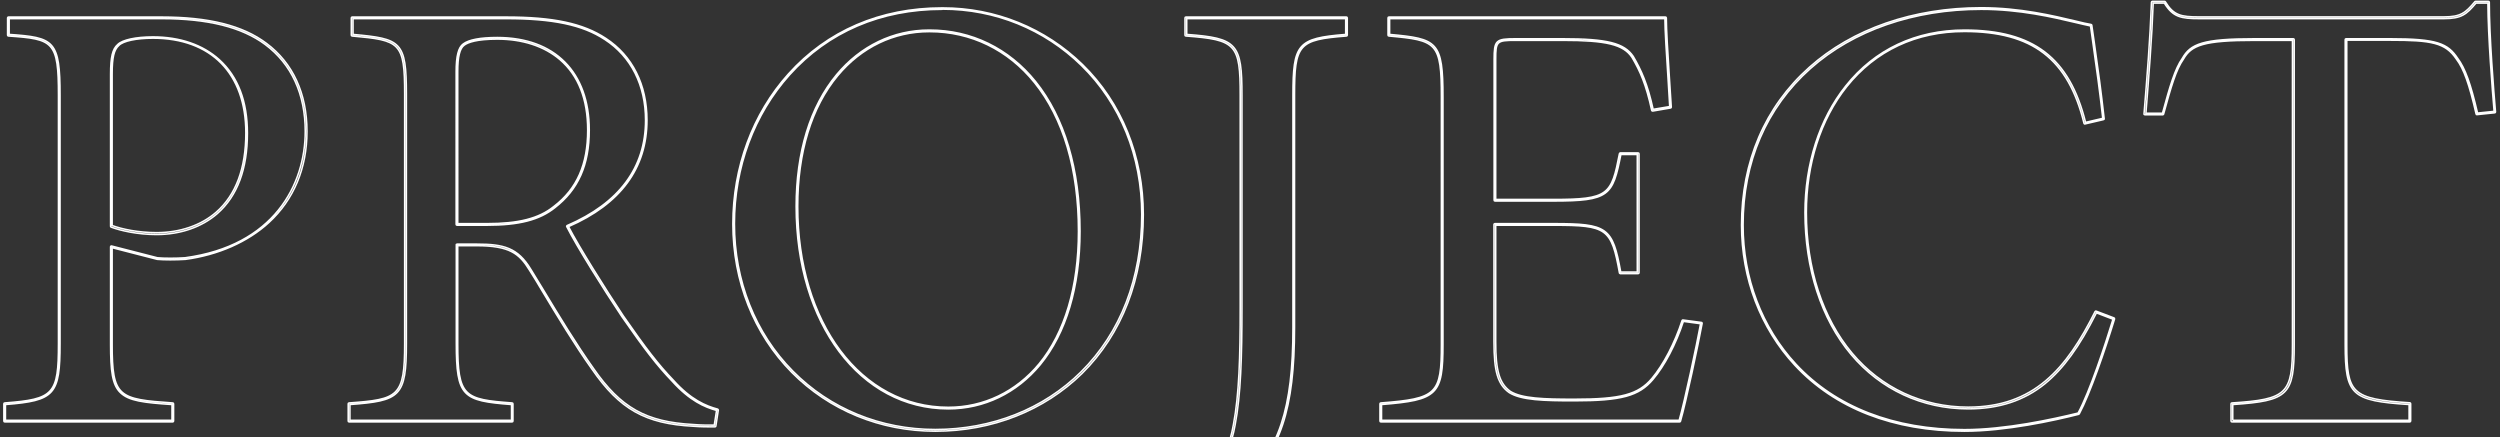 <?xml version="1.0" encoding="utf-8"?>
<!-- Generator: Adobe Illustrator 24.0.3, SVG Export Plug-In . SVG Version: 6.00 Build 0)  -->
<svg version="1.1" id="title_bg.svg" xmlns="http://www.w3.org/2000/svg" xmlns:xlink="http://www.w3.org/1999/xlink" x="0px"
	 y="0px" viewBox="0 0 1611.8 282" style="enable-background:new 0 0 1611.8 282;" xml:space="preserve">
<rect x="0" y="0" width="1611.8" height="282" fill="#333333" stroke="none"/>
<style type="text/css">
	.st0{enable-background:new    ;}
	.st1{fill:none;stroke:#FFFFFF;stroke-miterlimit:10;}
</style>
<g class="st0">
	<g>
		<path class="st1" d="M111.4,272H3c-0.3,0-0.5-0.2-0.5-0.5v-11.2c0-0.3,0.2-0.5,0.5-0.5c31.8-2.4,34.7-5.6,34.7-38.3v-160
			c0-34.9-3.2-36.3-32.3-38.3c-0.3,0-0.5-0.2-0.5-0.5V11.5c0-0.3,0.2-0.5,0.5-0.5h98.8c30.3,0,52.3,5.5,67.5,16.9
			c17.1,12.7,26.2,32.4,26.2,56.8c0,23.7-8.5,44-24.6,58.8c-13.6,12.5-32.8,20.9-53.8,23.7c-6.1,0.4-13.7,0.4-18.1,0l-29.1-7.5v62.2
			c0,34.1,3.9,35.5,39.1,37.9c0.3,0,0.5,0.2,0.5,0.5v11.2C111.9,271.8,111.7,272,111.4,272z M3.5,271h107.4v-10.2
			c-18.4-1.2-27.7-2.4-33.1-7.5c-5.5-5.1-6.5-14.2-6.5-31.4v-62.8c0-0.2,0.1-0.3,0.2-0.4c0.1-0.1,0.3-0.1,0.4-0.1l29.6,7.6
			c4.3,0.4,11.8,0.4,17.8,0c57.2-7.7,77.5-47.1,77.5-81.5c0-24.1-8.9-43.4-25.8-56C156,17.5,134.1,12,104.1,12H5.9v10.2
			c29.1,2,32.8,3.8,32.8,39.3v160c0,33-3.3,36.8-35.2,39.3V271z M101,151.2c-12.4,0-23.3-2.5-29.4-4.8c-0.2-0.1-0.3-0.3-0.3-0.5v-98
			c0-11.2,1.2-16.2,4.6-19.2c3-3,11.7-4.9,22.7-4.9c17.4,0,32.2,5.1,42.8,14.7c12,10.9,18.1,26.8,18.1,47.4
			c0,23.1-6.5,40.5-19.4,51.8C130.1,146.4,116.3,151.2,101,151.2z M72.3,145.4c6.1,2.3,16.7,4.6,28.7,4.6c15,0,28.7-4.7,38.4-13.2
			c12.7-11.1,19.1-28.3,19.1-51.1c0-38.3-22.4-61.1-59.9-61.1c-10.6,0-19.2,1.8-22,4.7c-3.1,2.8-4.3,7.6-4.3,18.4
			C72.3,47.8,72.3,145.4,72.3,145.4z"/>
	</g>
	<g>
		<path class="st1" d="M461,275.2c-4.7,0-9.2,0-14-0.4c-30.9-1.6-47.4-10.9-65.2-36.6c-11-15.4-22.4-34.3-32.4-50.9
			c-2.7-4.6-5.4-9-8-13.1c-6.6-10.9-13.1-15.8-34-15.8h-12.3v63.1c0,34.3,4,36,35.1,38.3c0.3,0,0.5,0.2,0.5,0.5v11.2
			c0,0.3-0.2,0.5-0.5,0.5H225c-0.3,0-0.5-0.2-0.5-0.5v-11.2c0-0.3,0.2-0.5,0.5-0.5c31.9-2.3,35.9-4,35.9-38.3V60.7
			c0-33.5-2.9-34.7-33.9-37.5c-0.3,0-0.5-0.2-0.5-0.5V11.5c0-0.3,0.2-0.5,0.5-0.5h99.2c30.5,0,49.7,4.1,64.3,13.7
			c17.2,11.2,26.6,29.9,26.6,52.8c0,30.9-17,54-50.6,68.6c6.9,13.3,23.3,39.4,35.3,57.5c14.8,21.3,22.6,31.4,32.3,41.5
			c11.4,12.7,20.9,16.6,28.6,18.7c0.2,0.1,0.4,0.3,0.4,0.6l-1.6,10.4C461.4,275,461.2,275.2,461,275.2z M294.6,157.4h12.8
			c17.3,0,26.4,2.3,34.8,16.2c2.6,4.2,5.2,8.6,8,13.1c10,16.6,21.4,35.4,32.4,50.8c17.6,25.4,33.9,34.6,64.4,36.2
			c4.6,0.4,9,0.4,13.5,0.4l1.5-9.5c-7.8-2.2-17.2-6.2-28.6-18.8c-9.7-10.1-17.6-20.3-32.4-41.6c-12.2-18.3-28.9-44.9-35.6-58.1
			c-0.1-0.1-0.1-0.3,0-0.4c0-0.1,0.1-0.2,0.3-0.3c33.5-14.5,50.5-37.3,50.5-67.9c0-22.5-9.3-41-26.2-52C375.6,16,356.5,12,326.3,12
			h-98.7v10.2c31,2.8,34.4,4.4,34.4,38.5v160.8c0,34.4-4.1,36.9-36.4,39.3V271h104.2v-10.2c-31.6-2.4-35.6-4.9-35.6-39.3v-63.6
			C294.1,157.6,294.3,157.4,294.6,157.4z M313.8,145.2h-19.2c-0.3,0-0.5-0.2-0.5-0.5V46.3c0-10.2,1.4-15.7,4.6-18
			c3.6-2.7,11-4.1,21.9-4.1c37.1,0,59.3,22.3,59.3,59.7c0,22.5-7.1,38.3-22.2,50C347.8,141.8,334.7,145.2,313.8,145.2z M295.1,144.2
			h18.7c20.6,0,33.6-3.3,43.3-11.1c14.9-11.4,21.8-27.1,21.8-49.2c0-19.9-6-35.2-17.8-45.4C351,29.8,337,25.2,320.6,25.2
			c-13.3,0-18.9,2.1-21.3,3.9c-2.9,2.1-4.2,7.4-4.2,17.2V144.2z"/>
	</g>
	<g>
		<path class="st1" d="M603,278c-35.4,0-68.3-13.5-92.5-37.9c-24.5-24.8-38-58.8-38-95.7c0-36.7,12.7-71,35.8-96.7
			c25-27.8,59.3-42.6,99.1-42.6h0.4c34,0,66,13,90.1,36.5c25.3,24.7,39.2,59.1,39.2,96.8c0,41.4-13.7,76.8-39.5,102.4
			C673.2,264.7,639.6,278,603,278z M607.4,6c-39.5,0-73.5,14.6-98.3,42.2c-22.9,25.5-35.6,59.6-35.6,96.1c0,36.7,13.4,70.5,37.7,95
			c24,24.3,56.6,37.6,91.8,37.6c36.4,0,69.8-13.2,93.9-37.1c25.6-25.4,39.2-60.5,39.2-101.6c0-37.4-13.8-71.5-38.9-96
			c-23.9-23.4-55.7-36.3-89.4-36.3L607.4,6L607.4,6z M611.4,263.6c-56.8,0-98.1-54.9-98.1-130.5c0-35.1,9-64.4,26.1-85
			C554.8,29.6,576,19.4,599,19.4h0.4c26.8,0,51,11.8,68.2,33.1c18.7,23.2,28.7,56.6,28.7,96.6c0,35.9-8.9,65.7-25.7,86.1
			C655.5,253.4,634.5,263.6,611.4,263.6z M599,20.4c-22.8,0-43.7,10.1-58.9,28.4c-16.9,20.3-25.8,49.5-25.8,84.3
			c0,75,40.8,129.5,97.1,129.5c22.8,0,43.6-10,58.5-28c16.6-20.2,25.4-49.8,25.4-85.5c0-39.7-9.8-72.9-28.4-95.9
			c-17-21.1-41-32.8-67.5-32.8C599.4,20.4,599,20.4,599,20.4z"/>
	</g>
	<g>
		<path class="st1" d="M762.6,338c-0.2,0-0.4-0.1-0.5-0.3l-5.2-11.2c-0.1-0.2,0-0.5,0.2-0.7c21.1-10.5,33.9-28.1,38.1-52
			c3.7-19.5,4.4-43.5,4.4-75.9V61.5c0-33-2.6-35.9-35.1-38.3c-0.3,0-0.5-0.2-0.5-0.5V11.5c0-0.3,0.2-0.5,0.5-0.5h103.6
			c0.3,0,0.5,0.2,0.5,0.5v11.2c0,0.3-0.2,0.5-0.5,0.5c-31,2.4-33.5,5.3-33.5,38.3v149.6c0,52.9-9,80-34.6,103.6
			C787.8,325.8,774.2,334.3,762.6,338C762.7,338,762.6,338,762.6,338z M758,326.5l4.8,10.4c11.4-3.7,24.7-12.1,36.6-23
			c25.3-23.4,34.2-50.3,34.2-102.8V61.5c0-33.4,2.9-36.8,34-39.3V12H765.1v10.2c32.6,2.4,35.6,5.9,35.6,39.3v136.4
			c0,32.5-0.7,56.5-4.4,76.1C792,298.1,779.2,315.8,758,326.5z"/>
	</g>
	<g>
		<path class="st1" d="M1082.9,272H890.2c-0.3,0-0.5-0.2-0.5-0.5v-11.2c0-0.3,0.2-0.5,0.5-0.5c36.2-2.8,39.1-5.6,39.1-37.9V62.7
			c0-35.4-2.9-36.7-33.9-39.5c-0.3,0-0.5-0.2-0.5-0.5V11.5c0-0.3,0.2-0.5,0.5-0.5h178.4c0.3,0,0.5,0.2,0.5,0.5c0,7.1,1,23.2,2,38.8
			c0.4,6.4,0.8,12.9,1.2,18.8c0,0.3-0.2,0.5-0.4,0.5l-11.6,2c-0.3,0-0.5-0.1-0.6-0.4c-3.6-16.6-7.5-25.4-12.7-34.2
			c-5.5-8.3-16.4-11-44.8-11H977c-12.1,0-12.7,0.6-12.7,12.3v90.3h37.1c35.8,0,37.5-2.9,42.7-29.6c0-0.2,0.3-0.4,0.5-0.4h11.6
			c0.3,0,0.5,0.2,0.5,0.5v76.8c0,0.3-0.2,0.5-0.5,0.5h-11.6c-0.2,0-0.4-0.2-0.5-0.4c-5.2-28.8-8-30.8-42.3-30.8h-37.5v75.1
			c0,18.8,2.4,26.9,9.4,32c7.5,4.7,21.9,5.1,41.3,5.1c30,0,41.2-3,50-13.4c7.4-8.8,14.7-22.7,19.5-37.4c0.1-0.2,0.3-0.4,0.5-0.3
			l12,1.6c0.1,0,0.3,0.1,0.3,0.2c0.1,0.1,0.1,0.2,0.1,0.4c-2.4,13.2-10.4,50.8-14,63.2C1083.4,271.8,1083.2,272,1082.9,272z
			 M890.7,271h191.9c3.6-12.6,11.3-48.8,13.8-62.3l-11.1-1.5c-4.8,14.7-12.1,28.6-19.6,37.4c-9,10.7-20.4,13.8-50.8,13.8
			c-19.6,0-34.1-0.4-41.9-5.3c-7.4-5.3-9.8-13.6-9.8-32.8v-75.6c0-0.3,0.2-0.5,0.5-0.5h38c34.6,0,38,2.3,43.2,31.2h10.7V99.6H1045
			c-5.2,26.6-7.4,30-43.6,30h-37.6c-0.3,0-0.5-0.2-0.5-0.5V38.3c0-12.3,1-13.3,13.7-13.3h30.4c28.8,0,39.8,2.8,45.6,11.4
			c5.2,8.9,9.2,17.7,12.8,34.1l10.7-1.8c-0.3-5.8-0.7-12.1-1.1-18.3c-1-15.2-2-31-2-38.4H895.9v10.2c31,2.8,34.4,4.5,34.4,40.5
			v159.2c0,32.7-3.3,36-39.6,38.9L890.7,271L890.7,271z"/>
	</g>
	<g>
		<path class="st1" d="M1266.5,278c-45.7,0-83.5-14.7-109.3-42.5c-22.2-23.9-34.4-56-34.4-90.4c0-41,15.1-76.2,43.7-101.7
			C1194.3,18.6,1233.6,5,1277.3,5c25.1,0,46.6,5.2,60.9,8.6c4,1,7.5,1.8,10,2.2c0.2,0,0.4,0.2,0.4,0.4c0.5,3.9,1.1,7.5,1.6,11.1
			c2.5,17.5,4.4,31.4,6.4,49.3c0,0.3-0.1,0.5-0.4,0.5l-12,2.8c-0.3,0.1-0.5-0.1-0.6-0.4c-10.2-41.5-33.2-59.2-77.1-59.2
			c-31.1,0-57.3,12.3-75.9,35.6c-16.8,21.1-26,49.9-26,81.1c0,35.9,10.5,68.1,29.5,90.7c18.8,22.4,45.4,34.8,74.8,34.8
			c42.4,0,63.4-24.7,81.9-61.7c0.1-0.2,0.4-0.3,0.6-0.2l11.6,4.4c0.2,0.1,0.4,0.4,0.3,0.6c-6.2,20.3-15.9,48.5-22.8,61.3
			c-0.1,0.1-0.2,0.2-0.3,0.2C1324.1,271.2,1293,278,1266.5,278z M1277.3,6c-43.4,0-82.5,13.6-110.1,38.2
			c-28.4,25.3-43.4,60.2-43.4,100.9c0,34.2,12.1,66,34.1,89.7c25.6,27.6,63.2,42.2,108.6,42.2c26.3,0,57.1-6.7,73.3-10.7
			c7.4-13.6,17.5-44.1,22.5-60.5l-10.7-4.1c-11,21.9-21.3,36-33.3,45.8c-13.4,10.8-29.6,16.1-49.3,16.1c-29.7,0-56.6-12.5-75.6-35.1
			c-19.2-22.8-29.7-55.3-29.7-91.4c0-31.4,9.3-60.4,26.3-81.7c18.7-23.5,45.2-36,76.6-36c44.3,0,67.6,17.8,78,59.5l11.1-2.6
			c-2-17.7-3.9-31.5-6.4-48.9c-0.5-3.4-1-7-1.5-10.7c-2.5-0.5-5.9-1.3-9.7-2.2C1323.7,11.1,1302.3,6,1277.3,6z"/>
	</g>
	<g>
		<path class="st1" d="M1553.7,272h-114.8c-0.3,0-0.5-0.2-0.5-0.5v-11.2c0-0.3,0.2-0.5,0.5-0.5c35.5-2.3,39.1-5.8,39.1-37.5V26
			h-24.3c-33.2,0-40.9,3.2-46,12.1c-4.8,6.8-8,17.9-12.8,35.5c-0.1,0.2-0.3,0.4-0.5,0.4h-11.6c-0.1,0-0.3-0.1-0.4-0.2
			s-0.1-0.2-0.1-0.4c1.9-23,4-49.5,4.8-72c0-0.3,0.2-0.5,0.5-0.5h8c0.2,0,0.3,0.1,0.4,0.2c5.4,8.9,10.2,9.8,21.6,9.8h158
			c10.8,0,13.9-2.5,20-9.8c0.1-0.1,0.2-0.2,0.4-0.2h8.4c0.3,0,0.5,0.2,0.5,0.5c0,22,2.8,56.8,4,70.8c0,0.3-0.2,0.5-0.4,0.5
			l-11.6,1.2c-0.3,0-0.5-0.1-0.5-0.4c-4.4-19.1-7.9-29.1-12.7-35.4c-7.1-10.6-15.9-12.2-42.8-12.2H1513v196.3
			c0,16.1,0.9,24.6,6.2,29.6c5.5,5.2,15.9,6.7,34.5,7.9c0.3,0,0.5,0.2,0.5,0.5v11.2C1554.2,271.8,1554,272,1553.7,272z M1439.4,271
			h113.8v-10.2c-37.3-2.4-41.2-6.1-41.2-38.5V25.5c0-0.3,0.2-0.5,0.5-0.5h28.4c30.3,0,37.2,3,43.6,12.6c4.8,6.4,8.4,16.3,12.8,35.3
			l10.7-1.1c-1.2-14.2-3.9-48-4-69.8h-7.7c-6.2,7.4-9.5,10-20.6,10h-158c-11.4,0-16.7-0.9-22.3-10h-7.2c-0.8,22.2-2.9,48.3-4.7,71
			h10.7c4.8-17.5,8-28.6,12.8-35.4c5.3-9.3,13.1-12.6,46.8-12.6h24.8c0.3,0,0.5,0.2,0.5,0.5v196.8c0,32.4-3.7,36.1-39.6,38.5V271
			H1439.4L1439.4,271z"/>
	</g>
</g>
</svg>

